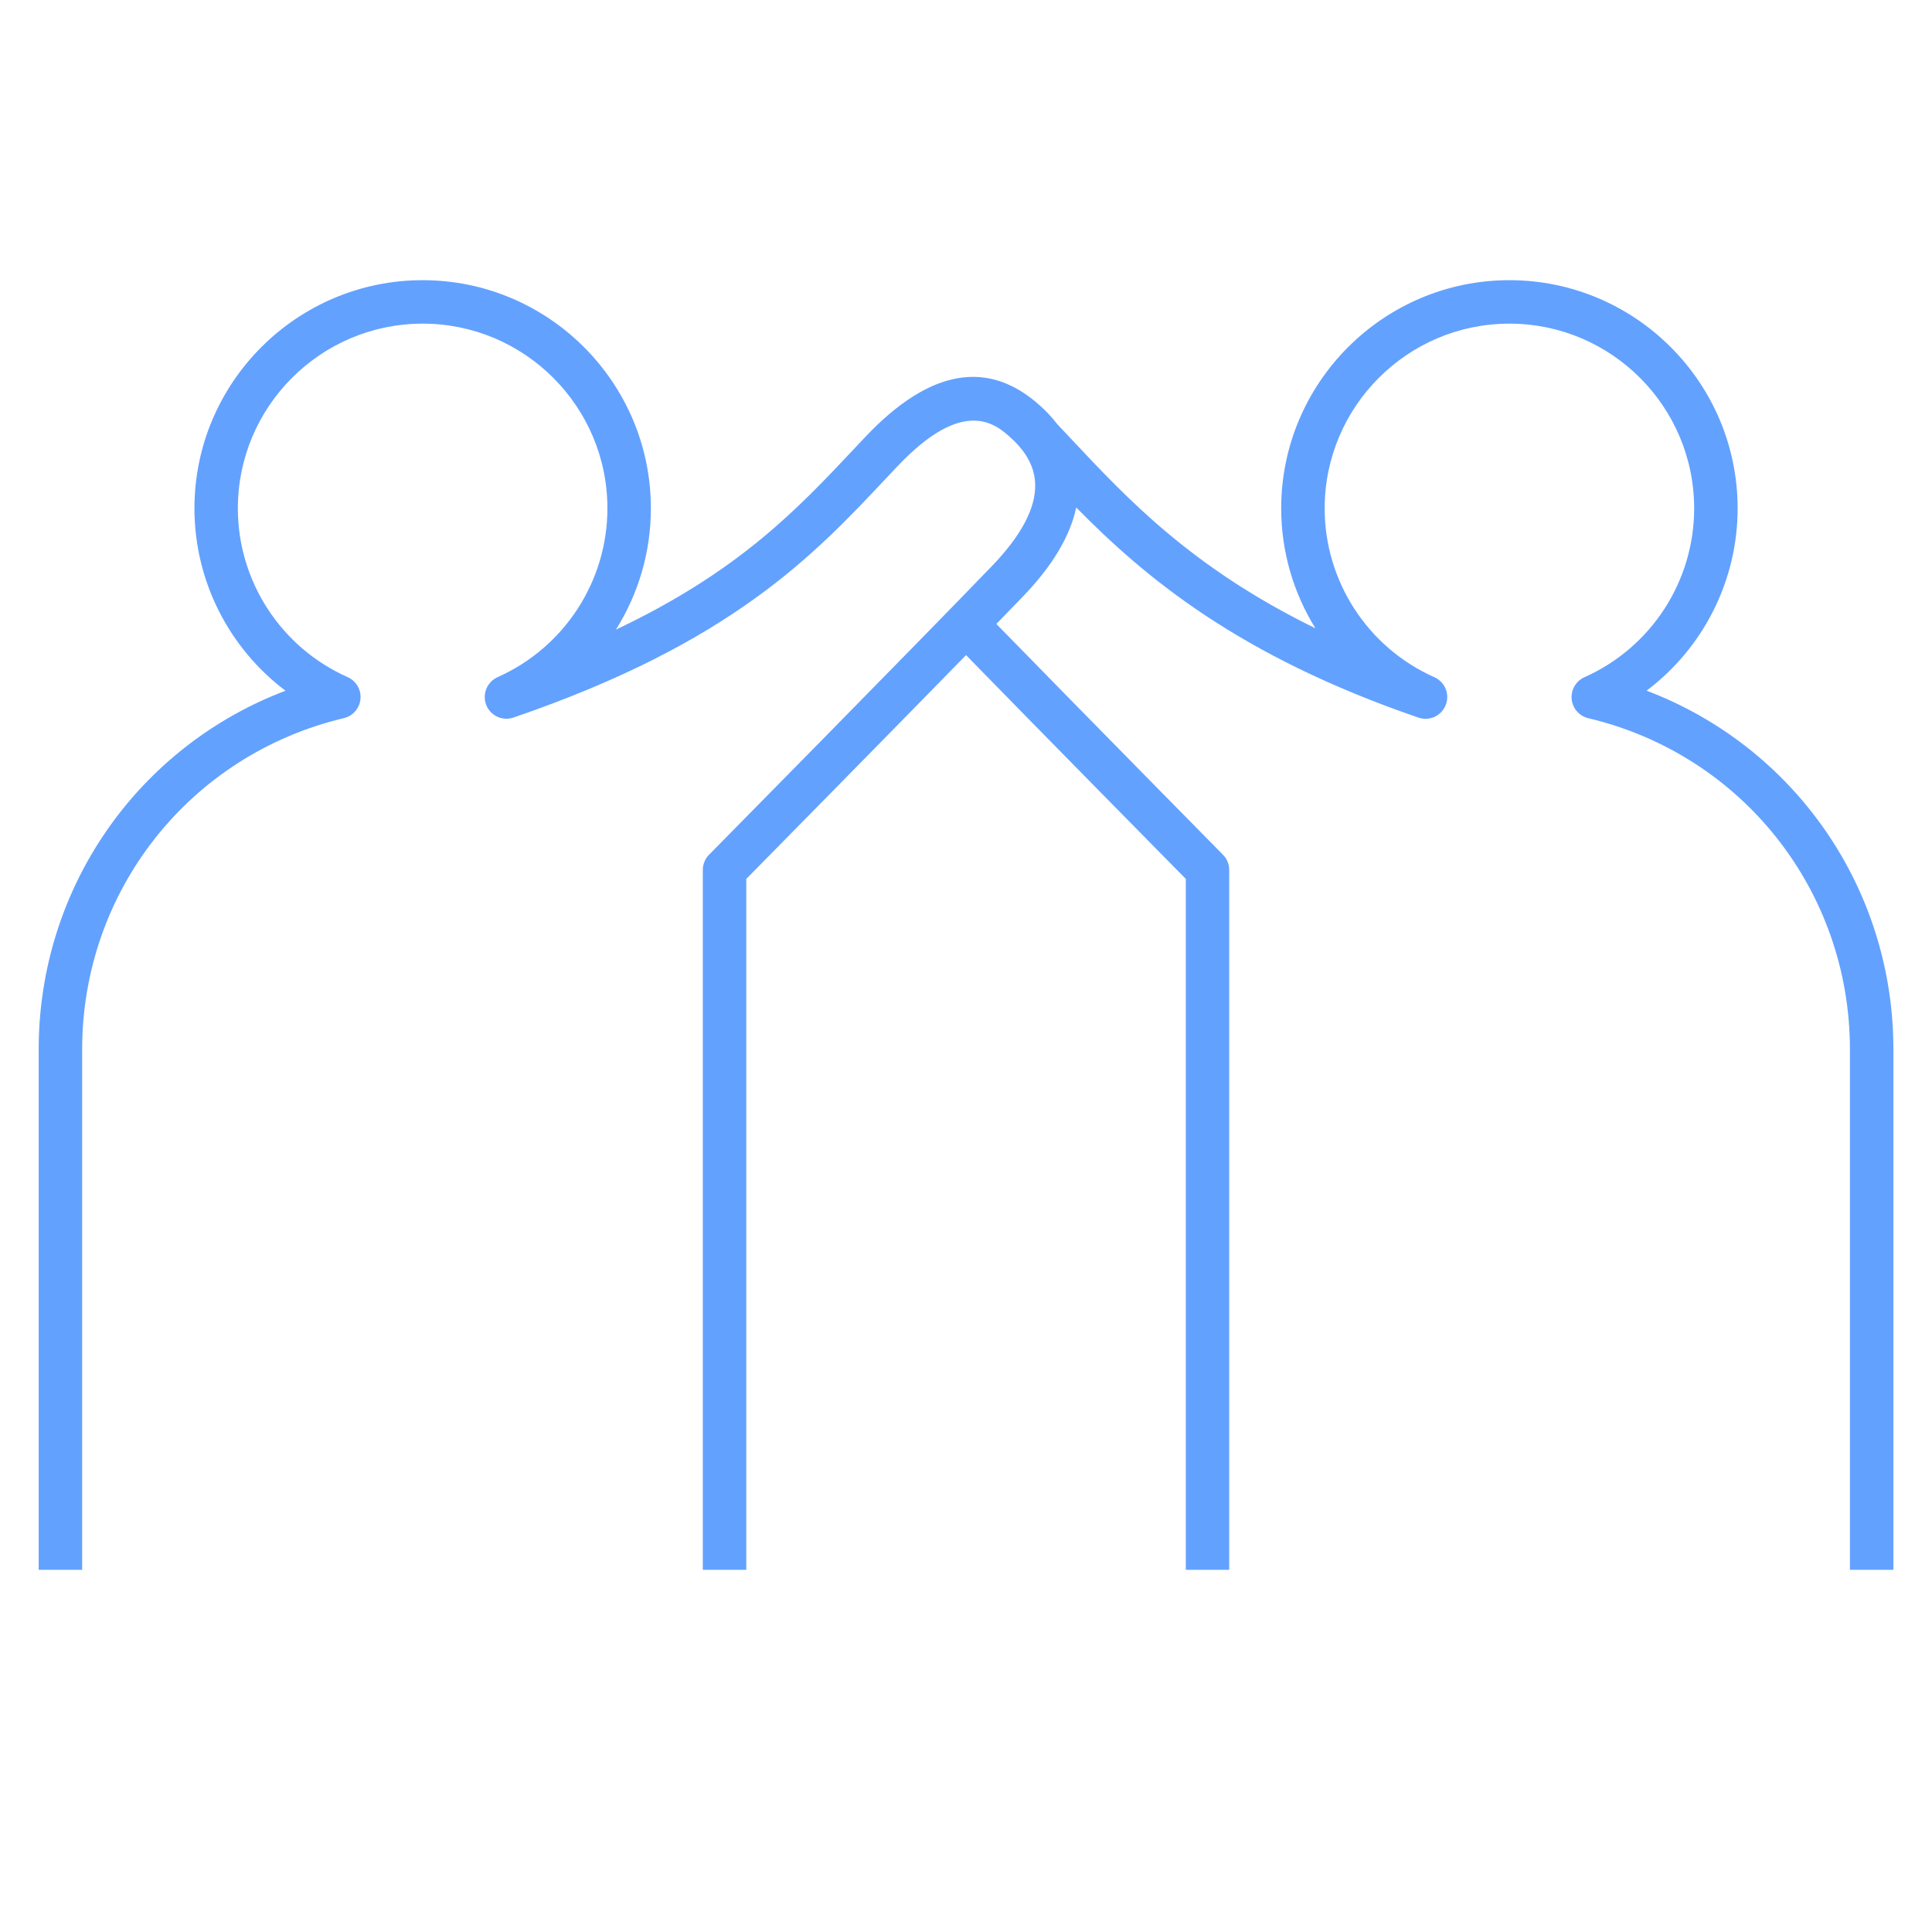 <svg width="292" height="292" viewBox="0 0 292 292" fill="none" xmlns="http://www.w3.org/2000/svg">
<g clip-path="url(#clip0_3803_22647)">
<path d="M286.166 237.256H279.596V158.616C279.596 134.663 263.335 114.068 240.048 108.548C238.679 108.219 237.666 107.06 237.539 105.655C237.411 104.25 238.186 102.927 239.473 102.352C249.547 97.871 256.053 87.861 256.053 76.847C256.053 61.444 243.534 48.916 228.131 48.916C212.728 48.916 200.208 61.444 200.208 76.847C200.208 87.861 206.714 97.871 216.788 102.352C218.394 103.073 219.152 104.916 218.504 106.558C217.856 108.192 216.049 109.04 214.379 108.456C187.196 99.14 173.07 87.277 162.659 76.701C161.746 81.036 159.054 85.525 154.638 90.124C153.452 91.347 152.092 92.761 150.586 94.303C164.63 108.684 184.833 129.179 184.833 129.179C185.444 129.791 185.782 130.621 185.782 131.488V237.256H179.221V132.838C175.087 128.641 158.242 111.55 146.006 99.012C133.769 111.55 116.924 128.641 112.791 132.838V237.256H106.221V131.488C106.221 130.621 106.558 129.791 107.17 129.179C107.17 129.179 137.948 97.972 149.92 85.553C154.364 80.935 156.572 76.765 156.454 73.143C156.381 70.688 155.185 68.388 152.913 66.299C150.596 64.173 145.778 59.738 135.576 70.542L133.924 72.294C122.965 83.956 110.537 97.169 77.614 108.447C75.935 109.022 74.128 108.173 73.489 106.549C72.851 104.907 73.608 103.063 75.205 102.343C85.288 97.862 91.803 87.852 91.803 76.838C91.812 61.444 79.284 48.916 63.881 48.916C48.478 48.916 35.949 61.444 35.949 76.838C35.949 87.852 42.464 97.862 52.547 102.343C53.834 102.917 54.61 104.241 54.482 105.646C54.354 107.051 53.341 108.21 51.973 108.538C28.686 114.068 12.416 134.654 12.416 158.616V237.256H5.846V158.616C5.846 134.18 20.847 112.855 43.149 104.396C34.608 97.963 29.388 87.806 29.388 76.838C29.388 57.822 44.864 42.346 63.881 42.346C82.897 42.346 98.373 57.822 98.373 76.838C98.373 83.454 96.475 89.778 93.09 95.161C111.705 86.337 120.529 76.939 129.134 67.786L130.794 66.025C140.522 55.732 149.473 54.199 157.348 61.453C158.251 62.275 159.045 63.142 159.739 64.045L161.746 66.18C170.497 75.515 180.17 85.835 198.812 94.96C195.5 89.632 193.638 83.381 193.638 76.838C193.638 57.822 209.114 42.346 228.131 42.346C247.147 42.346 262.623 57.822 262.623 76.838C262.623 87.797 257.404 97.954 248.863 104.387C271.155 112.845 286.166 134.18 286.166 158.607V237.256Z" fill="#63A1FF"/>
</g>
<defs>
<clipPath id="clip0_3803_22647">
<rect width="292" height="292" fill="white"/>
</clipPath>
</defs>
</svg>

